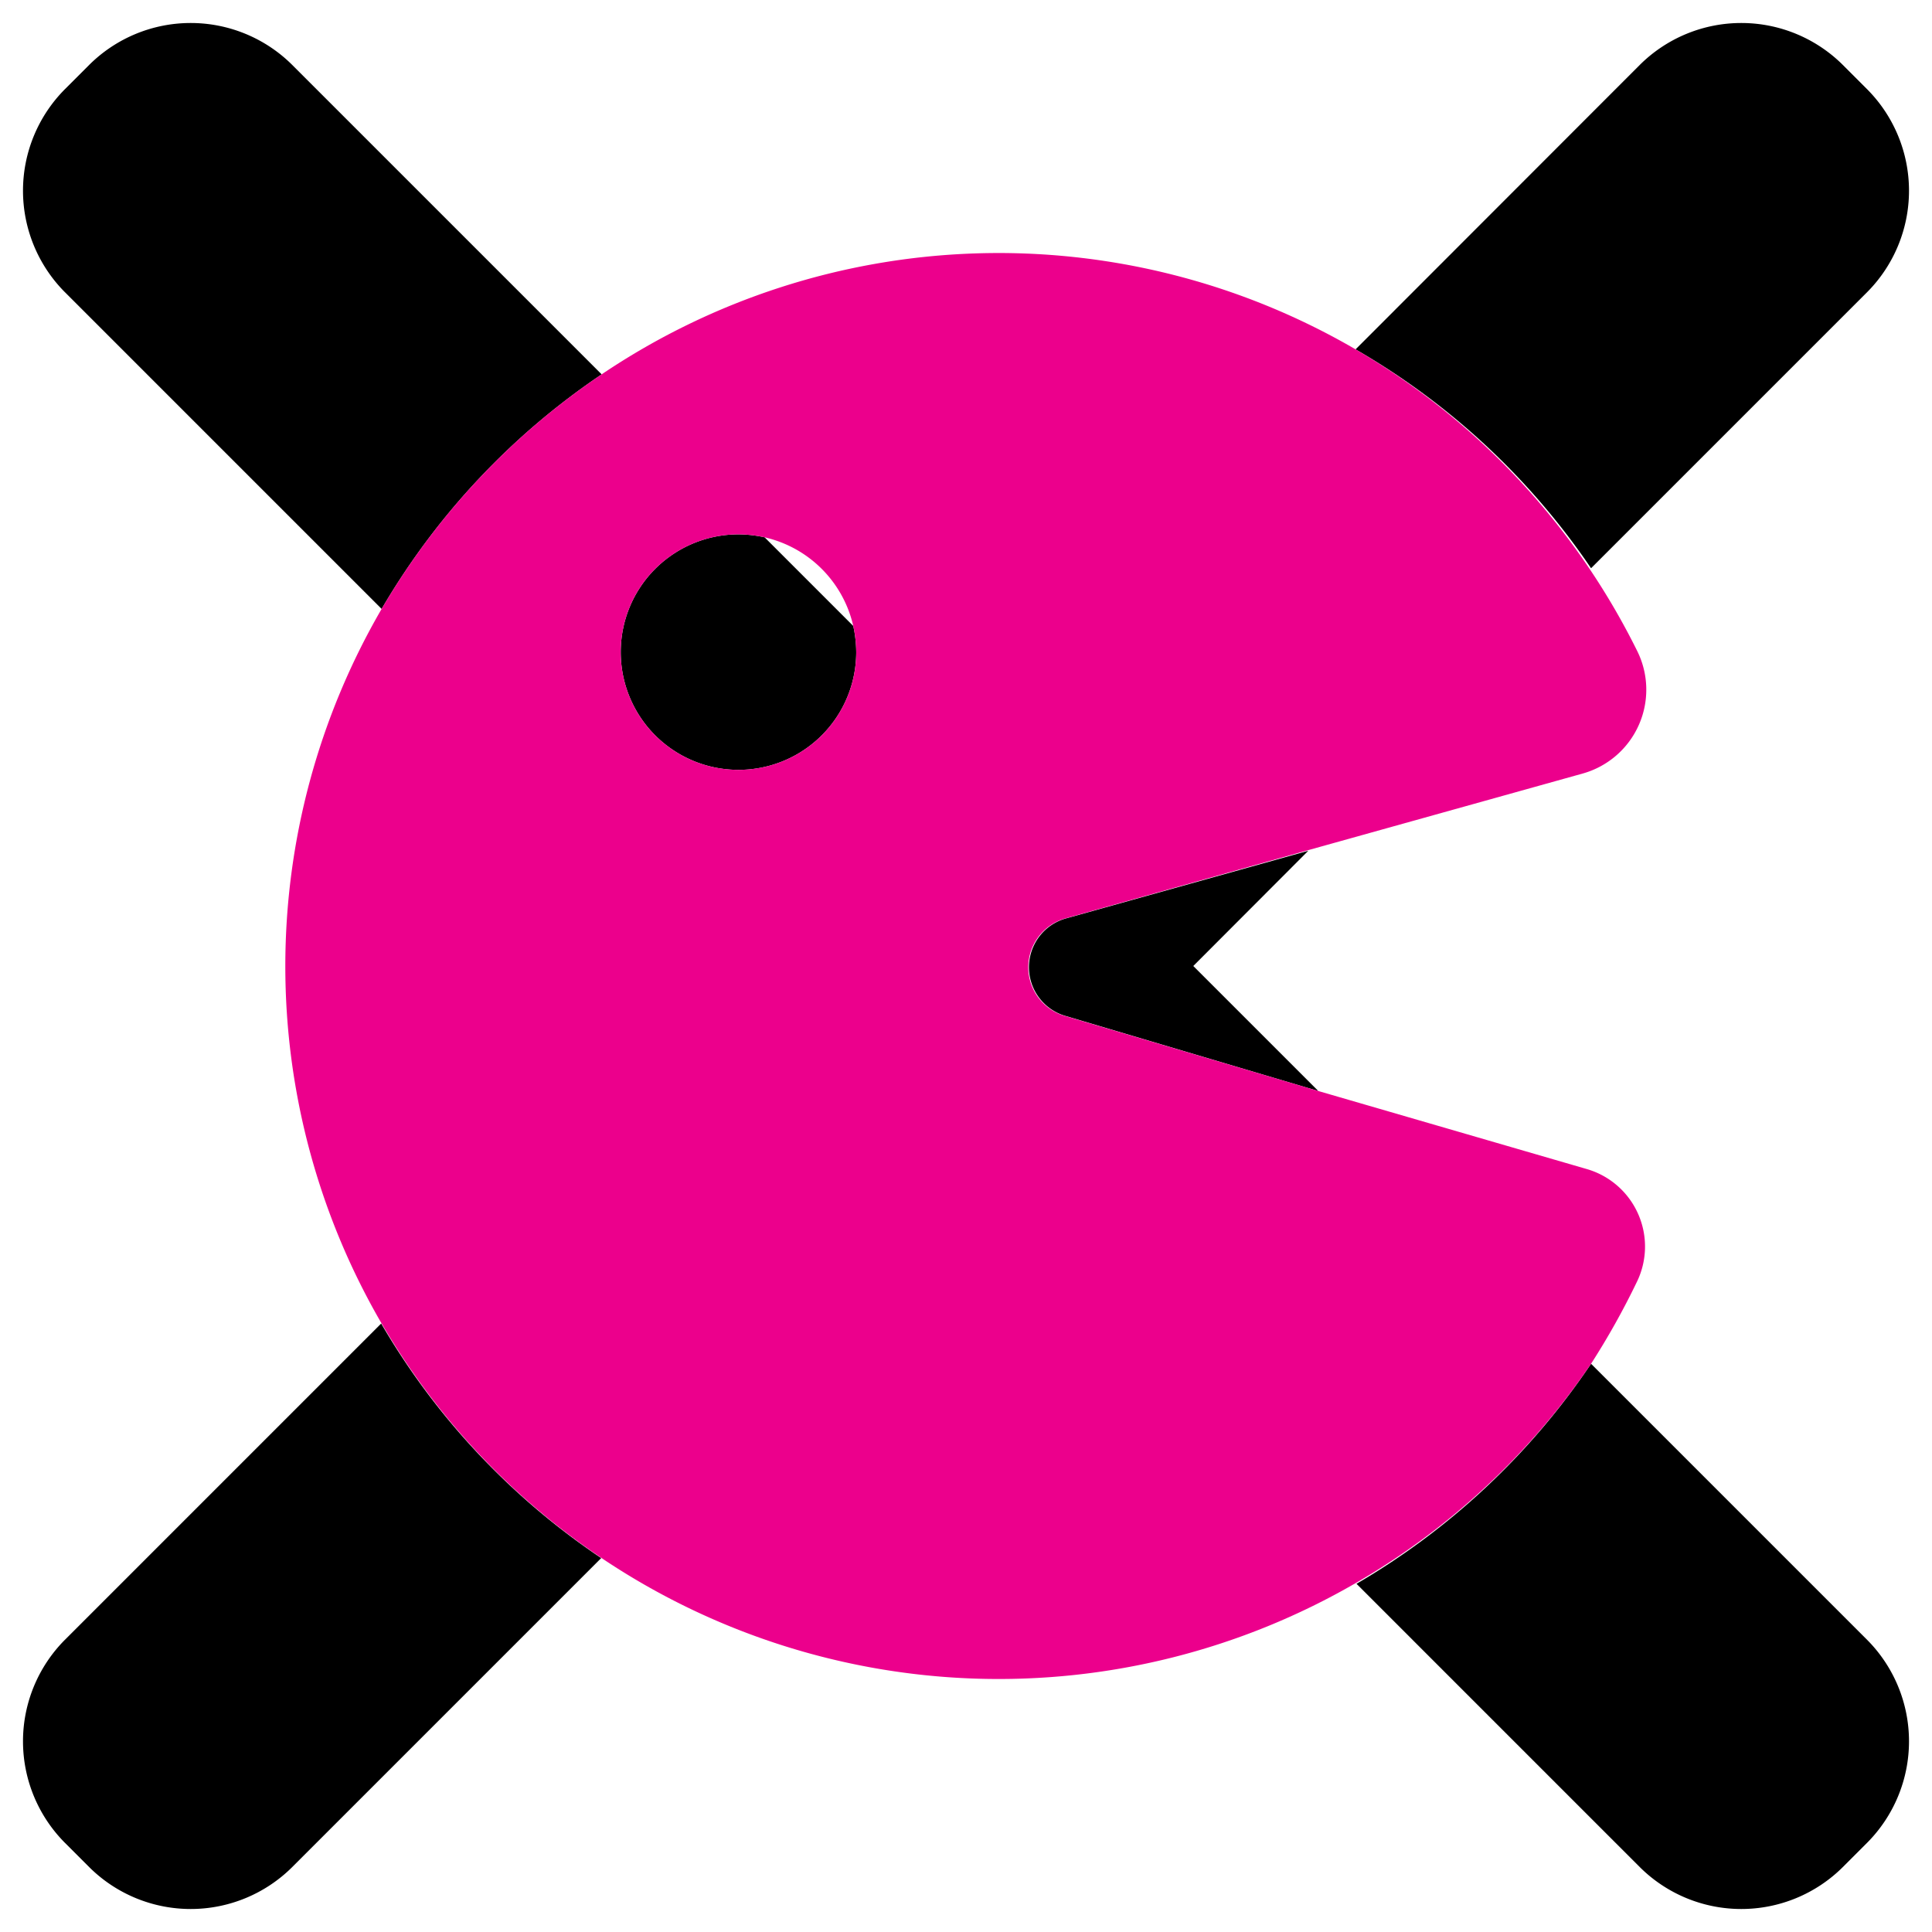 <svg id="Layer_1" data-name="Layer 1" xmlns="http://www.w3.org/2000/svg" width="85" height="85" viewBox="0 0 85 85"><defs><style>.cls-1{fill:none;}.cls-2{fill:#ec008c;}</style></defs><path class="cls-1" d="M33.64,23.64l3.9,3.9A5.18,5.18,0,0,0,33.64,23.64Z"/><path d="M70,25,82.15,12.85a6.33,6.33,0,0,0,0-8.92L81.07,2.85a6.33,6.33,0,0,0-8.92,0L59.64,15.37A31.51,31.51,0,0,1,70,25Z"/><path d="M16.77,58.23,2.85,72.15a6.33,6.33,0,0,0,0,8.92l1.08,1.08a6.33,6.33,0,0,0,8.92,0l13.6-13.6A31.54,31.54,0,0,1,16.77,58.23Z"/><path d="M70,60a31.64,31.64,0,0,1-10.32,9.68L72.15,82.15a6.33,6.33,0,0,0,8.92,0l1.08-1.08a6.33,6.33,0,0,0,0-8.92Z"/><path d="M27.31,28.69a5.18,5.18,0,1,0,10.36,0,5.48,5.48,0,0,0-.13-1.15l-3.9-3.9a5.48,5.48,0,0,0-1.15-.13A5.18,5.18,0,0,0,27.31,28.69Z"/><path d="M26.47,16.47,12.85,2.85a6.33,6.33,0,0,0-8.92,0L2.85,3.93a6.33,6.33,0,0,0,0,8.92L16.79,26.79A31.75,31.75,0,0,1,26.47,16.47Z"/><path d="M46.89,40.41a2.23,2.23,0,0,0,0,4.29L58,48,52.5,42.5l5.06-5.07Z"/><path class="cls-2" d="M70,60A33.44,33.44,0,0,0,72,56.43a3.55,3.55,0,0,0-2.2-5L58,48,46.86,44.7a2.23,2.23,0,0,1,0-4.29l10.67-3,12.11-3.38a3.83,3.83,0,0,0,2.39-5.39A31.57,31.57,0,0,0,59.64,15.37a31.23,31.23,0,0,0-33.17,1.1,31.75,31.75,0,0,0-9.68,10.32,31.28,31.28,0,0,0,0,31.44,31.54,31.54,0,0,0,9.68,10.32,31.34,31.34,0,0,0,33.19,1.09A31.64,31.64,0,0,0,70,60ZM37.54,27.54a5.48,5.48,0,0,1,.13,1.15,5.18,5.18,0,1,1-5.18-5.18,5.48,5.48,0,0,1,1.15.13A5.18,5.18,0,0,1,37.54,27.54Z"/></svg>